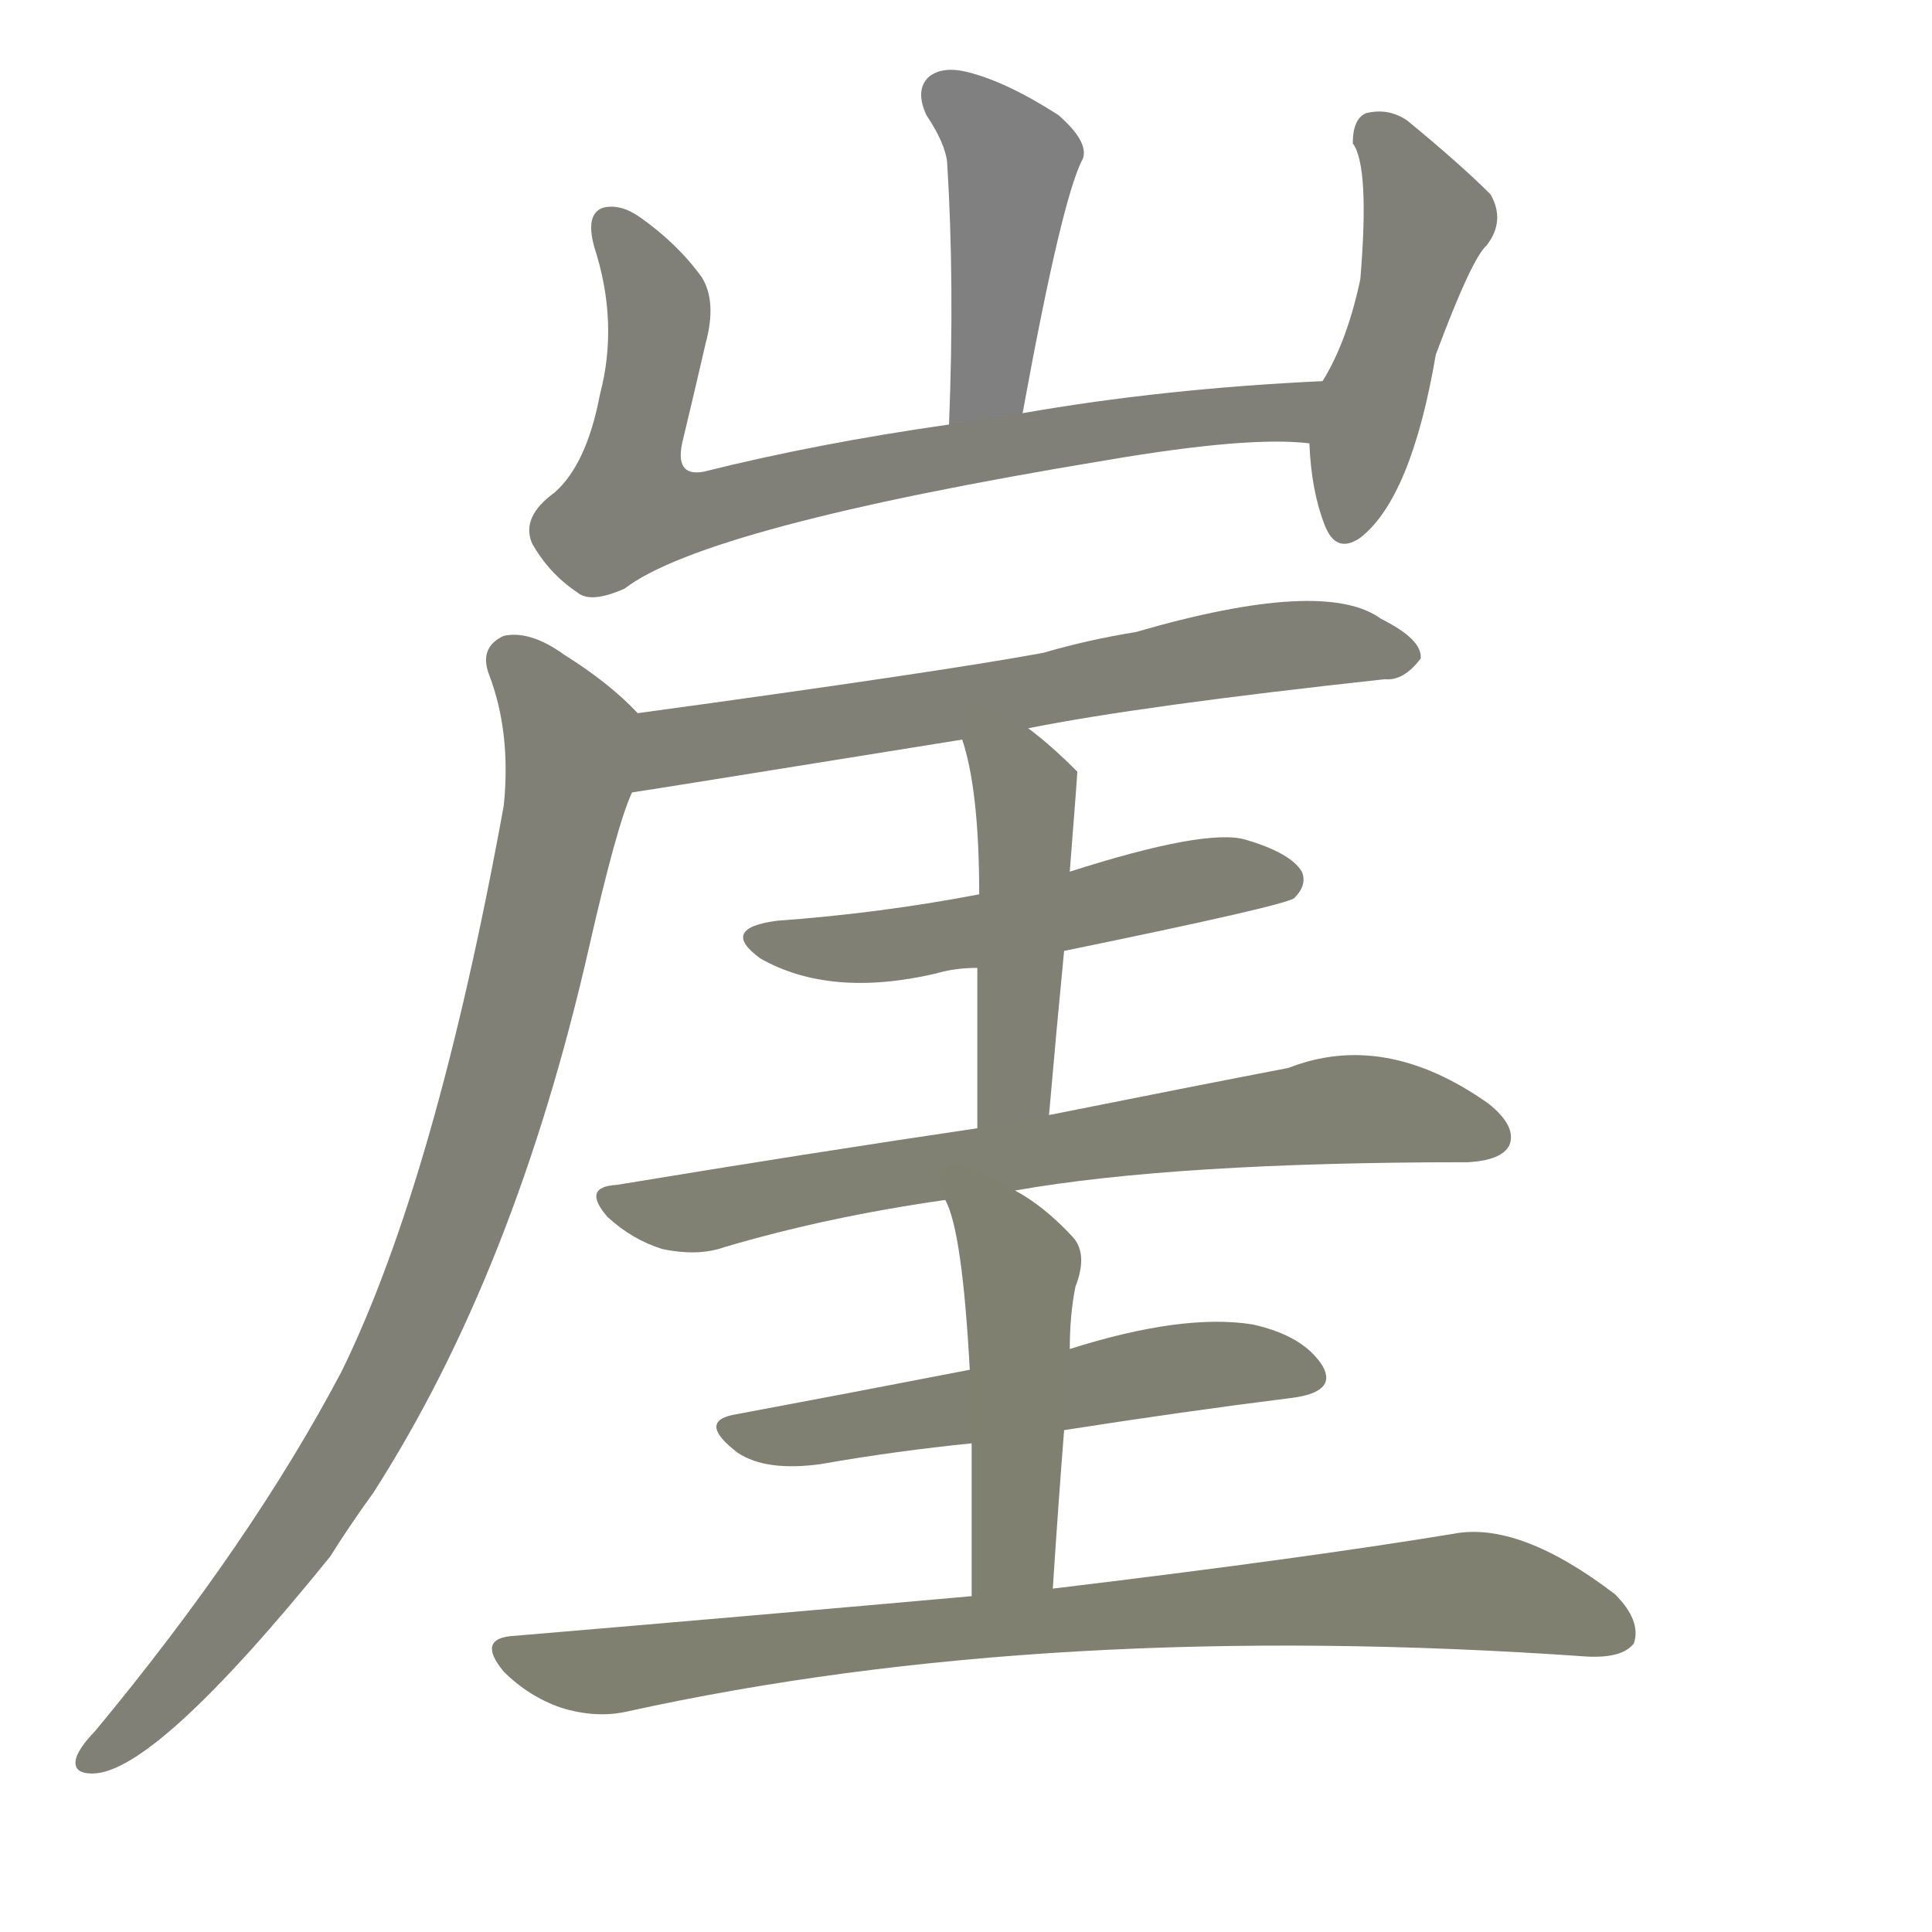 <svg version="1.1" viewBox="0 0 1024 1024" xmlns="http://www.w3.org/2000/svg">
  
  <g transform="scale(1, -1) translate(0, -900)">
    <style type="text/css">
        .stroke1 {fill: #808080;}
        .stroke2 {fill: #808079;}
        .stroke3 {fill: #808078;}
        .stroke4 {fill: #808077;}
        .stroke5 {fill: #808076;}
        .stroke6 {fill: #808075;}
        .stroke7 {fill: #808074;}
        .stroke8 {fill: #808073;}
        .stroke9 {fill: #808072;}
        .stroke10 {fill: #808071;}
        .stroke11 {fill: #808070;}
        .stroke12 {fill: #808069;}
        .stroke13 {fill: #808068;}
        .stroke14 {fill: #808067;}
        .stroke15 {fill: #808066;}
        .stroke16 {fill: #808065;}
        .stroke17 {fill: #808064;}
        .stroke18 {fill: #808063;}
        .stroke19 {fill: #808062;}
        .stroke20 {fill: #808061;}
        text {
            font-family: Helvetica;
            font-size: 50px;
            fill: #808060;
            paint-order: stroke;
            stroke: #000000;
            stroke-width: 4px;
            stroke-linecap: butt;
            stroke-linejoin: miter;
            font-weight: 800;
        }
    </style>

    <path d="M 542 681 Q 563 796 574 816 Q 577 825 561 839 Q 533 857 512 862 Q 499 865 492 859 Q 485 852 491 839 Q 501 824 502 814 Q 506 750 503 675 C 502 645 537 651 542 681 Z" class="stroke1"/>
    <path d="M 701 698 Q 616 694 542 681 L 503 675 Q 433 665 373 650 Q 357 647 362 667 Q 368 692 374 718 Q 380 740 372 753 Q 359 771 339 785 Q 329 792 320 790 Q 310 787 315 769 Q 328 729 318 691 Q 311 654 294 639 Q 276 626 282 612 Q 291 596 306 586 Q 313 580 331 588 Q 374 621 586 656 Q 662 669 694 665 C 724 663 731 700 701 698 Z" class="stroke2"/>
    <path d="M 694 665 Q 695 640 702 622 Q 708 606 721 615 Q 748 636 761 712 Q 780 763 788 770 Q 798 783 790 797 Q 774 813 746 836 Q 736 843 724 840 Q 717 837 717 824 Q 726 812 721 752 Q 714 719 701 698 C 693 684 693 684 694 665 Z" class="stroke3"/>
    <path d="M 545 514 Q 605 526 734 540 Q 744 539 753 551 Q 754 561 732 572 Q 702 594 602 565 Q 577 561 553 554 Q 499 544 338 522 C 308 518 305 475 335 480 Q 336 480 510 508 L 545 514 Z" class="stroke4"/>
    <path d="M 338 522 Q 323 538 299 553 Q 281 566 267 563 Q 254 557 259 543 Q 271 512 267 473 Q 231 275 181 173 Q 133 82 50 -18 Q 44 -24 41 -30 Q 37 -40 49 -40 Q 82 -40 175 75 Q 185 91 198 109 Q 273 226 312 397 Q 327 463 335 480 C 345 508 347 514 338 522 Z" class="stroke5"/>
    <path d="M 564 396 Q 681 420 686 424 Q 693 431 690 438 Q 684 448 660 455 Q 639 461 567 438 L 519 426 Q 467 416 412 412 Q 381 408 403 392 Q 440 371 496 384 Q 506 387 518 387 L 564 396 Z" class="stroke6"/>
    <path d="M 556 309 Q 560 355 564 396 L 567 438 Q 571 489 571 491 L 570 492 Q 557 505 545 514 C 521 532 502 537 510 508 Q 519 481 519 426 L 518 387 Q 518 353 518 302 C 518 272 553 279 556 309 Z" class="stroke7"/>
    <path d="M 538 269 Q 623 284 778 284 Q 796 285 800 293 Q 804 303 789 315 Q 734 354 683 334 Q 631 324 556 309 L 518 302 Q 430 289 327 272 Q 308 271 322 255 Q 335 243 351 238 Q 370 234 384 239 Q 438 255 501 264 L 538 269 Z" class="stroke8"/>
    <path d="M 564 142 Q 628 152 684 159 Q 709 162 701 176 Q 691 192 664 198 Q 627 204 567 185 L 514 174 Q 447 161 388 150 Q 370 146 391 130 Q 406 120 435 124 Q 475 131 515 135 L 564 142 Z" class="stroke9"/>
    <path d="M 558 58 Q 561 104 564 142 L 567 185 Q 567 203 570 218 Q 577 236 568 245 Q 553 261 538 269 C 512 284 490 292 501 264 Q 510 248 514 174 L 515 135 Q 515 102 515 54 C 515 24 556 28 558 58 Z" class="stroke10"/>
    <path d="M 515 54 Q 403 44 273 33 Q 252 32 267 14 Q 280 1 297 -5 Q 316 -11 333 -7 Q 556 42 841 22 Q 860 21 866 29 Q 870 41 856 55 Q 805 94 770 87 Q 691 74 558 58 L 515 54 Z" class="stroke11"/>
    
    
    
    
    
    
    
    
    
    
    </g>
</svg>